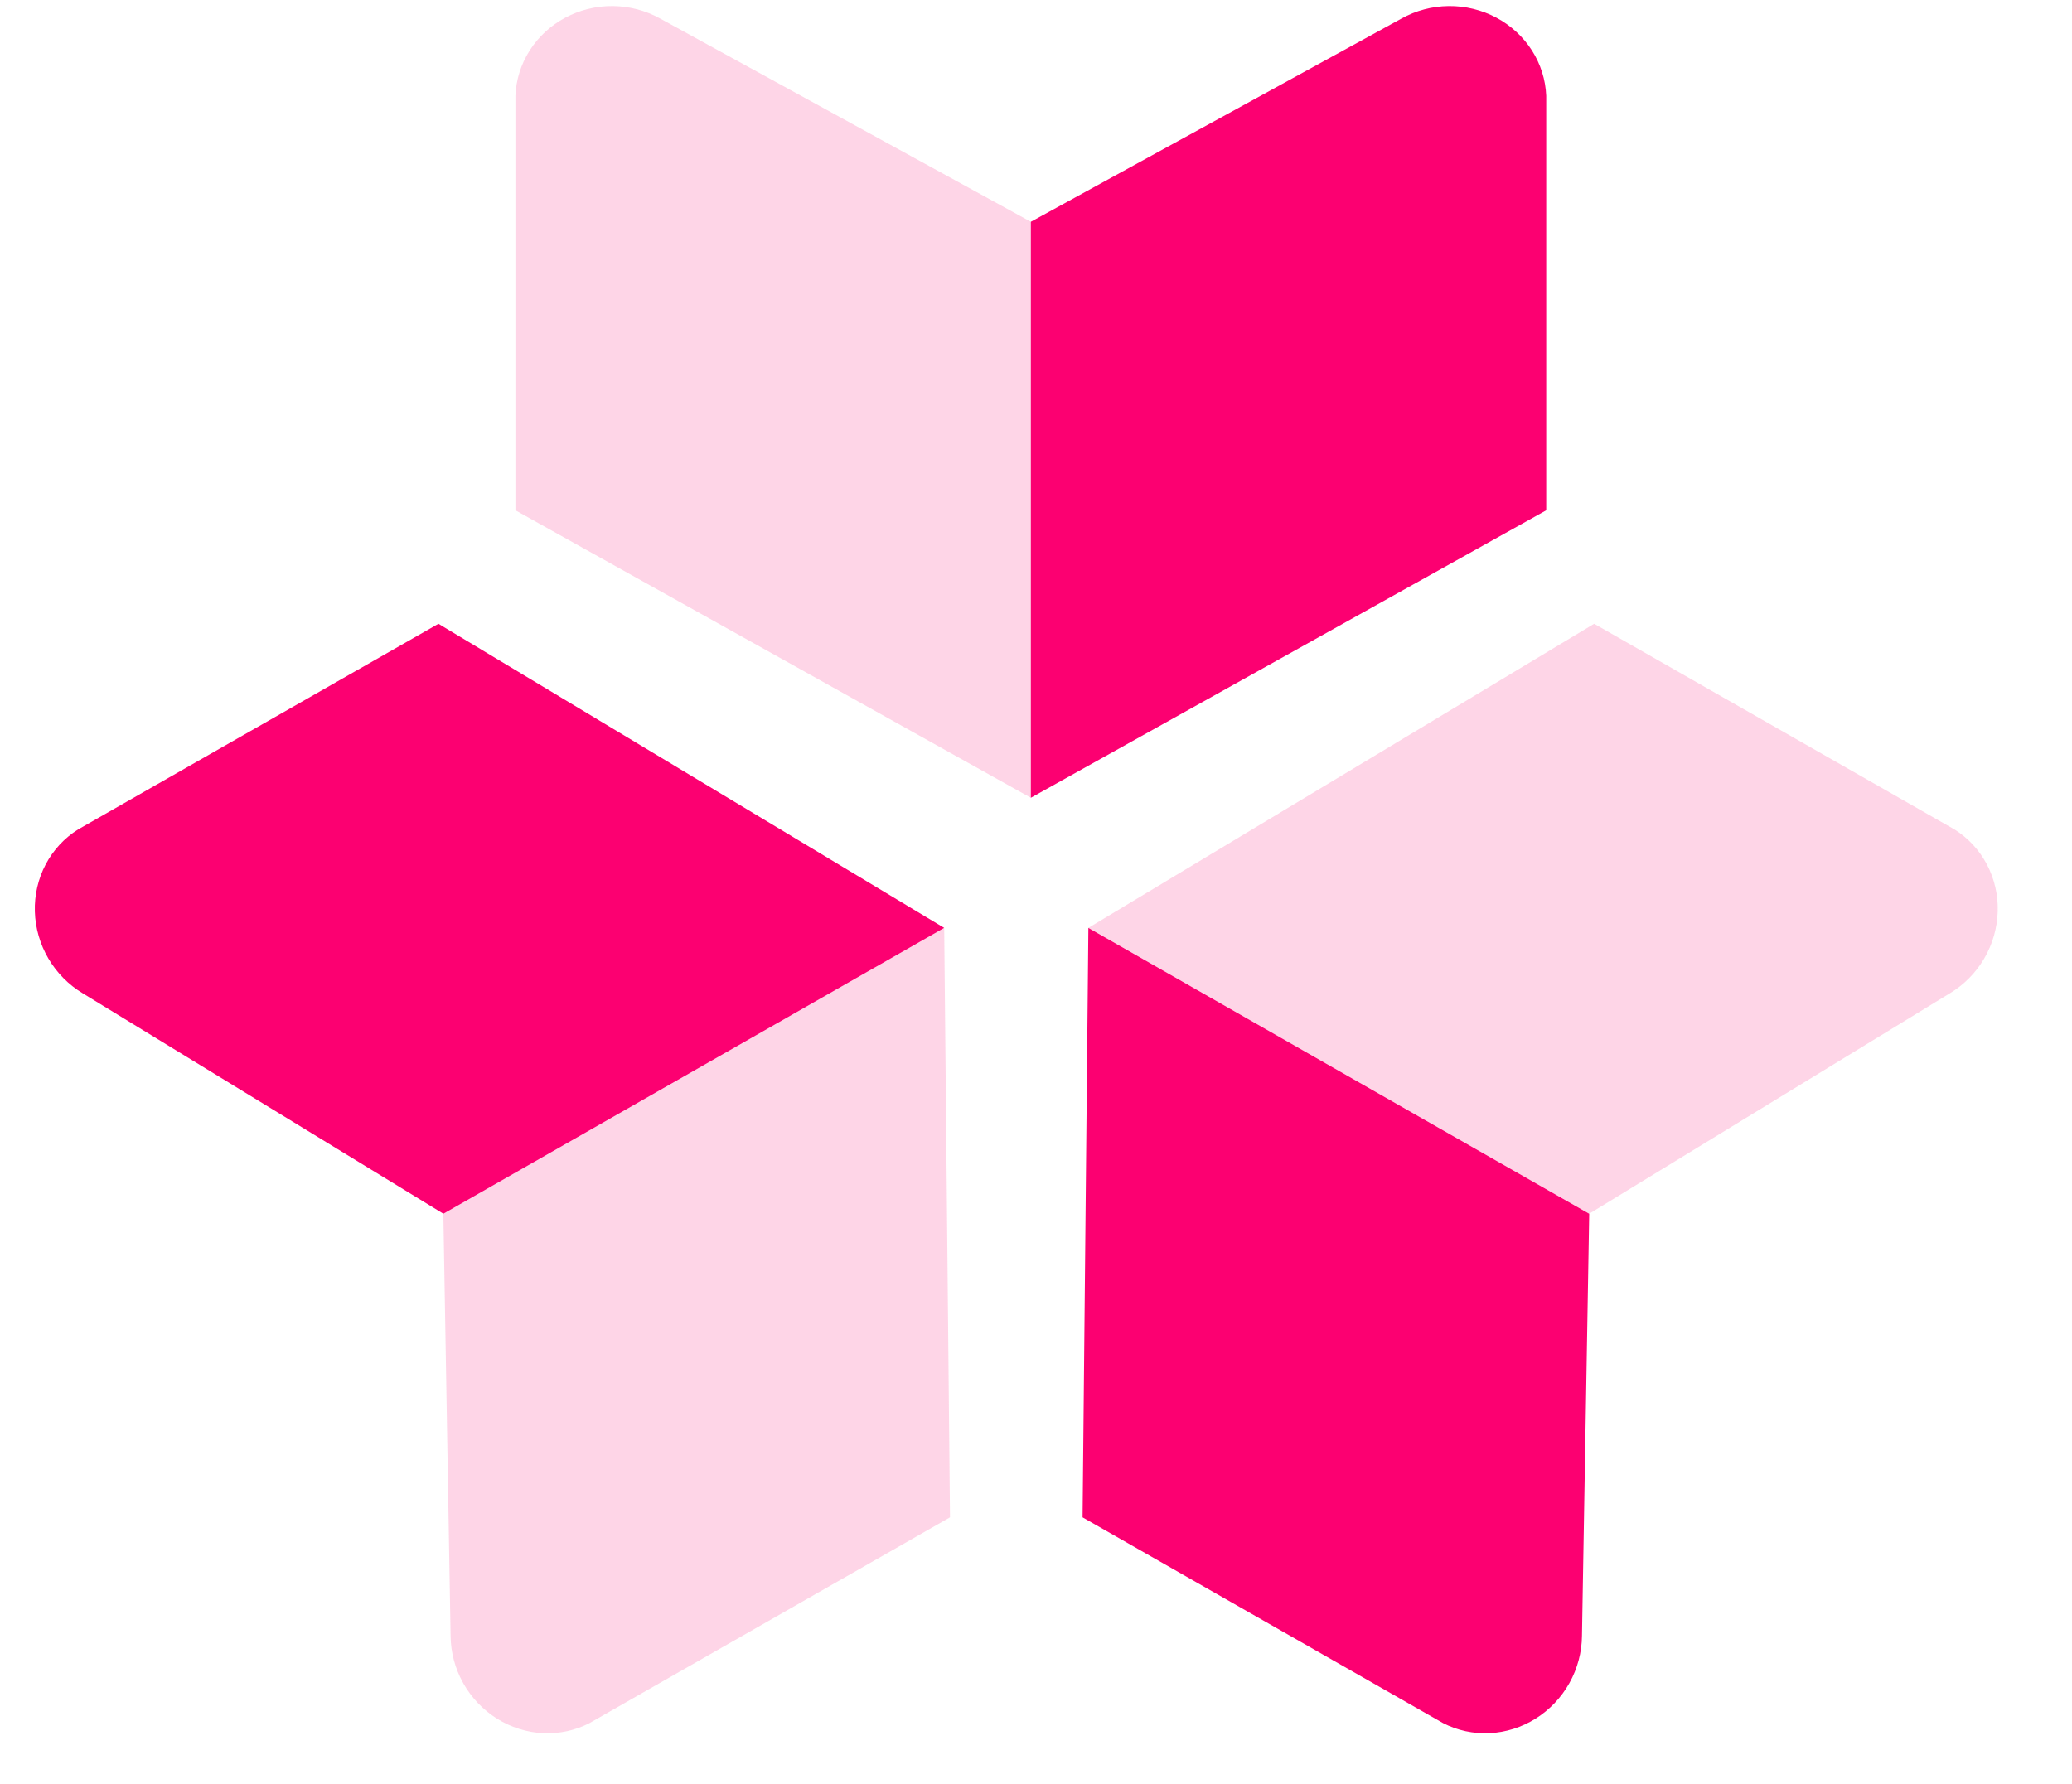 <?xml version="1.0" encoding="UTF-8" standalone="no"?><!DOCTYPE svg PUBLIC "-//W3C//DTD SVG 1.1//EN" "http://www.w3.org/Graphics/SVG/1.1/DTD/svg11.dtd"><svg width="100%" height="100%" viewBox="0 0 209 180" version="1.1" xmlns="http://www.w3.org/2000/svg" xmlns:xlink="http://www.w3.org/1999/xlink" xml:space="preserve" xmlns:serif="http://www.serif.com/" style="fill-rule:evenodd;clip-rule:evenodd;stroke-linejoin:round;stroke-miterlimit:2;"><path d="M155.966,9.668l0,41.817l-51.989,29.006l0.001,-58.114l37.377,-20.499c1.452,-0.813 3.097,-1.25 4.775,-1.267c1.678,-0.017 3.332,0.386 4.802,1.17c1.47,0.783 2.706,1.921 3.588,3.303c0.882,1.382 1.38,2.961 1.446,4.584Z" style="fill:#fc0071;fill-rule:nonzero;"/><path d="M51.988,9.668l-0,41.817l51.99,29.006l-0.001,-58.114l-37.377,-20.499c-1.452,-0.813 -3.097,-1.25 -4.775,-1.267c-1.679,-0.017 -3.332,0.386 -4.802,1.17c-1.47,0.783 -2.706,1.921 -3.588,3.303c-0.882,1.382 -1.38,2.961 -1.447,4.584Z" style="fill:#fb71af;fill-opacity:0.3;fill-rule:nonzero;"/><path d="M145.549,173.841l-36.351,-20.753l0.586,-59.472l50.518,28.84l-0.73,42.581c-0.014,1.663 -0.45,3.306 -1.268,4.77c-0.819,1.463 -1.989,2.697 -3.4,3.583c-1.41,0.885 -3.013,1.392 -4.652,1.472c-1.639,0.078 -3.259,-0.273 -4.703,-1.021Z" style="fill:#fc0071;fill-rule:nonzero;"/><path d="M197.15,83.686l-36.351,-20.752l-51.015,30.682l50.518,28.84l36.368,-22.235c1.428,-0.856 2.624,-2.066 3.471,-3.511c0.848,-1.447 1.319,-3.081 1.367,-4.744c0.049,-1.664 -0.328,-3.3 -1.091,-4.751c-0.764,-1.45 -1.889,-2.666 -3.267,-3.529Z" style="fill:#fb71af;fill-opacity:0.3;fill-rule:nonzero;"/><path d="M59.474,173.841l36.351,-20.753l-0.585,-59.472l-50.519,28.84l0.73,42.581c0.014,1.663 0.451,3.306 1.269,4.77c0.818,1.463 1.988,2.697 3.399,3.583c1.411,0.885 3.013,1.392 4.652,1.472c1.639,0.078 3.259,-0.273 4.703,-1.021Z" style="fill:#fb71af;fill-opacity:0.3;fill-rule:nonzero;"/><path d="M7.873,83.686l36.352,-20.752l51.015,30.682l-50.519,28.84l-36.368,-22.235c-1.428,-0.856 -2.624,-2.066 -3.471,-3.511c-0.848,-1.447 -1.319,-3.081 -1.367,-4.744c-0.048,-1.664 0.327,-3.3 1.091,-4.751c0.763,-1.45 1.889,-2.666 3.267,-3.529Z" style="fill:#fc0071;fill-rule:nonzero;"/></svg>